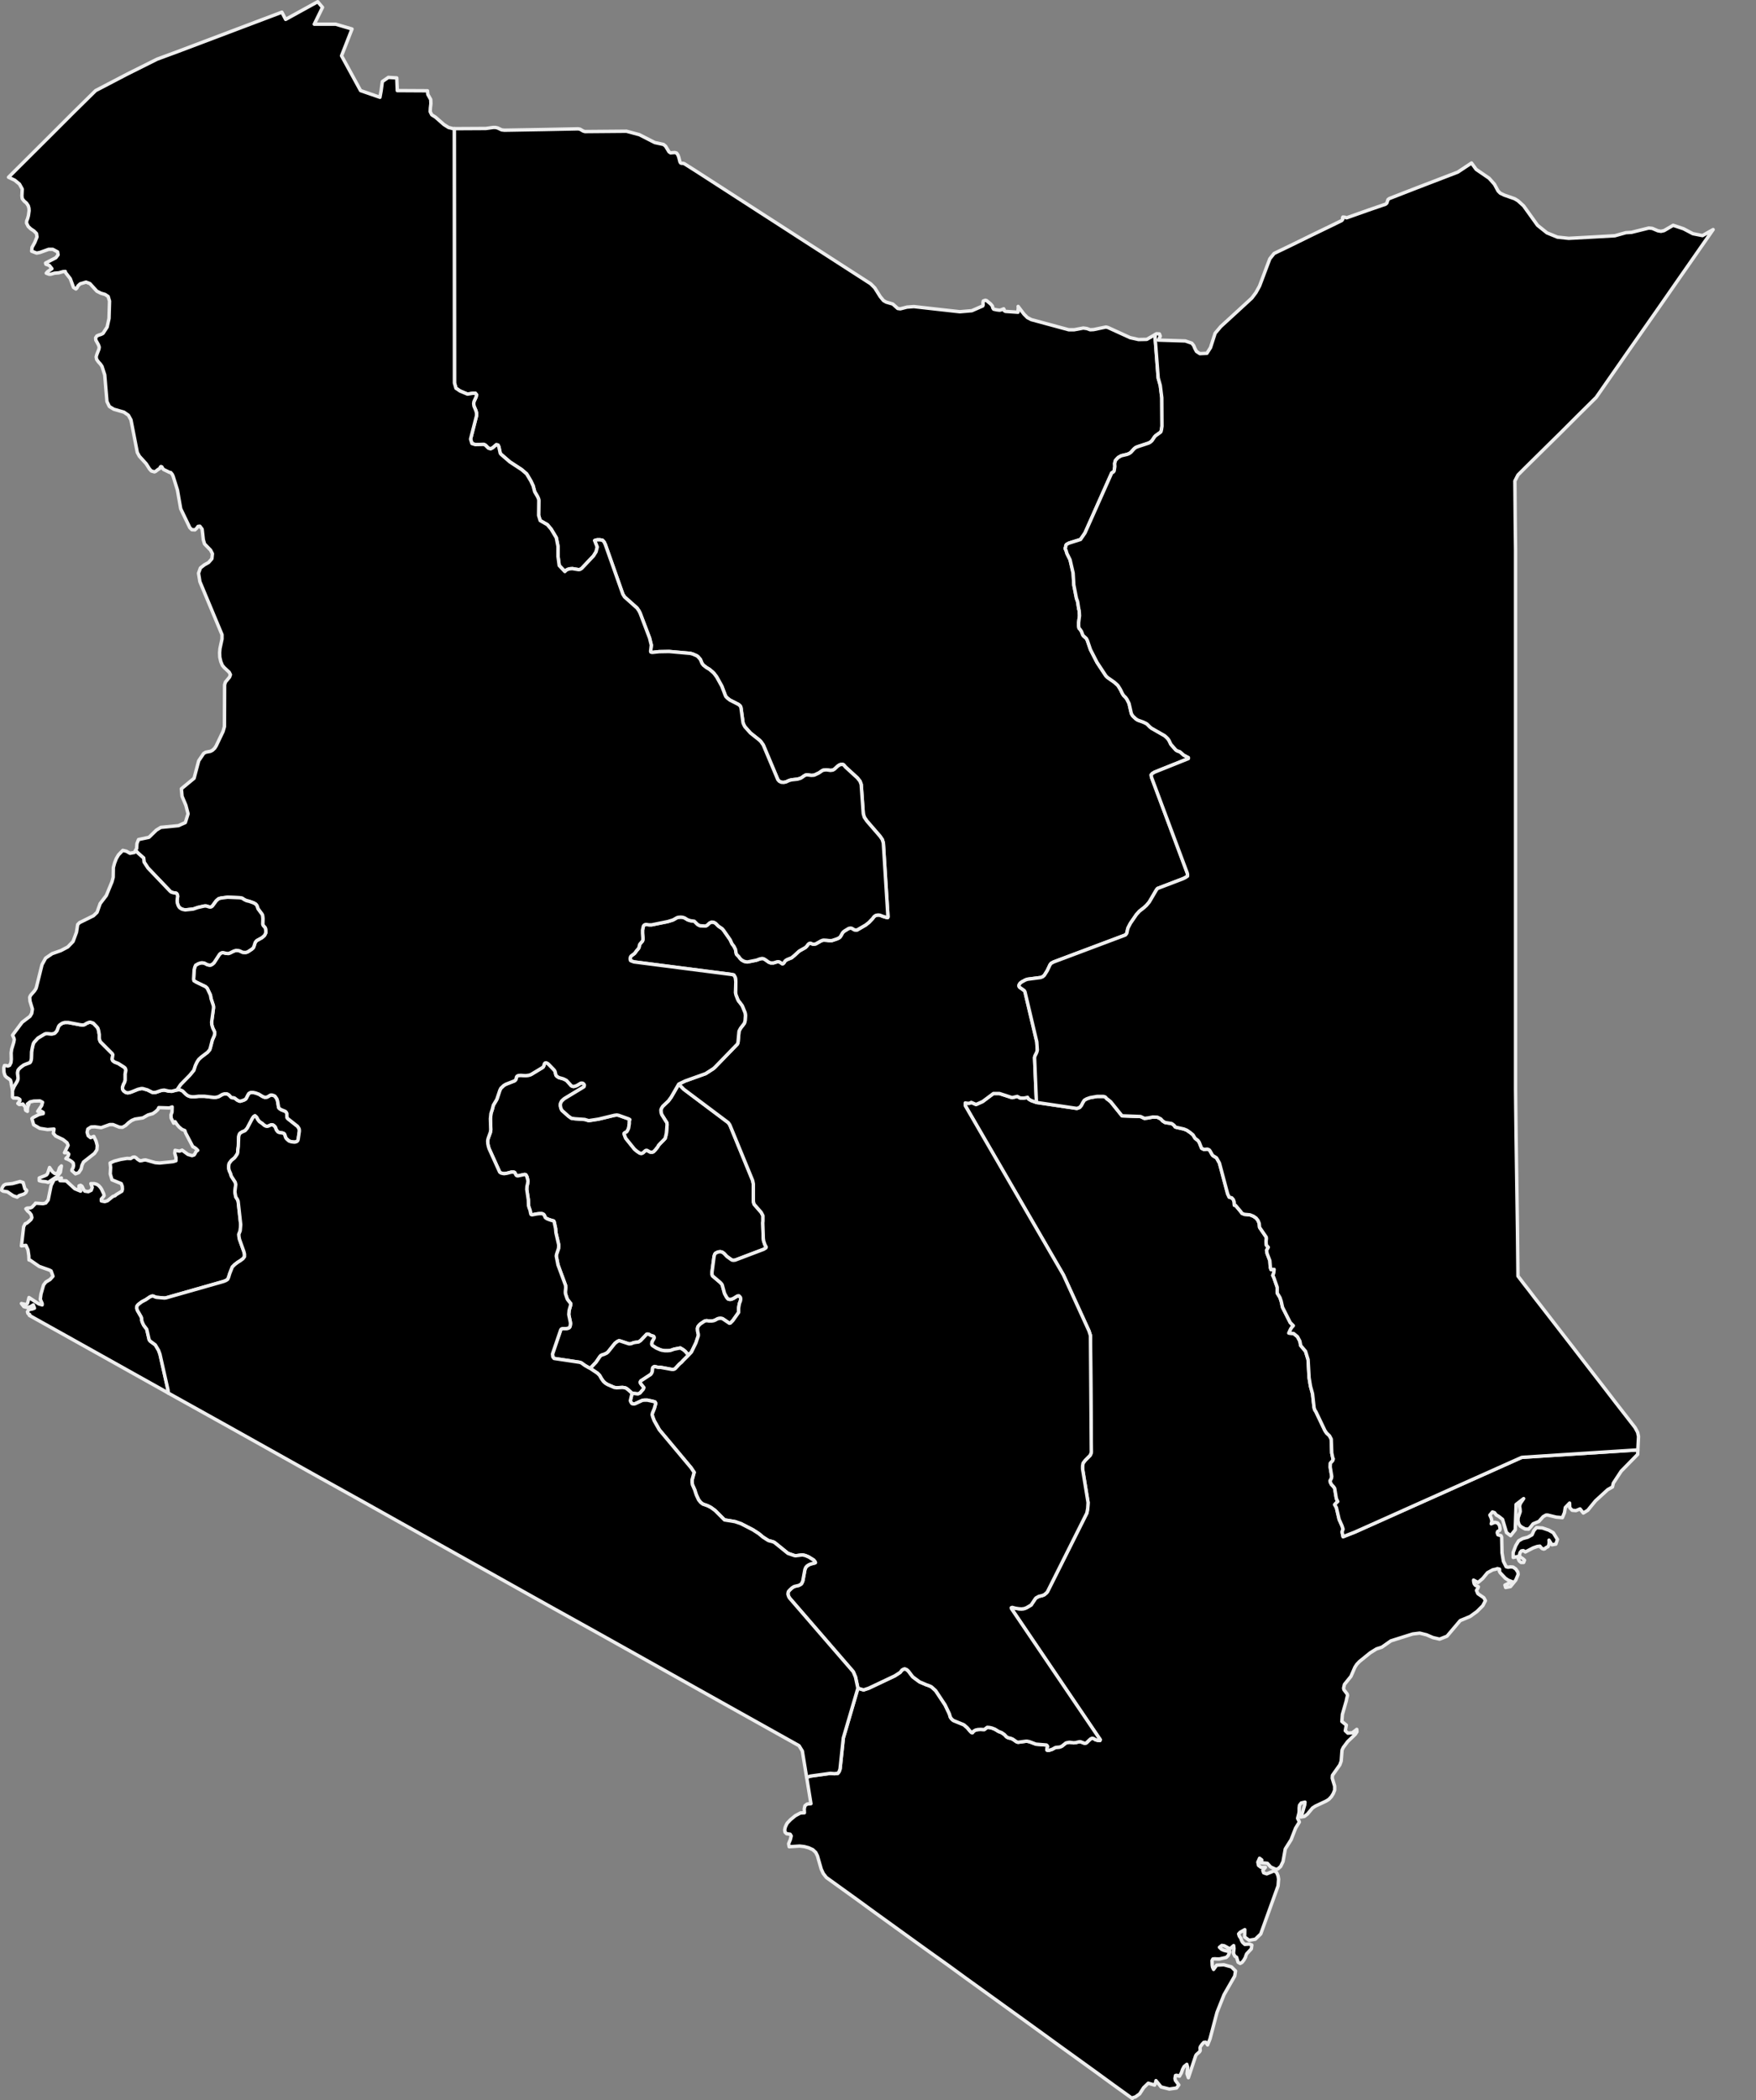 <?xml version="1.0"?>
<!--
************* Copyright (c) 2017 Pareto Softare, LLC DBA Simplemaps.com *******************		
************* Free for Commercial Use, full terms at  http://simplemaps.com/resources/svg-license ************
************* Attribution is appreciated! http://simplemaps.com ***************************
-->
<svg baseprofile="tiny" fill="#000" height="1224" stroke="#eee" stroke-linecap="round" stroke-linejoin="round" stroke-width="2" version="1.2" viewbox="0 0 1000 1224" width="1024" xmlns="http://www.w3.org/2000/svg">
 <rect width="100%" height="100%" fill="#808080" stroke="none"/>
 <path d="M908.2 897.2l-0.9 2.7-2.3 0.4-1.7-2.7 0.1 1.3-0.2 1.4-0.5 1.1-1.2 0.6-0.6 0.6-0.7 0.2-0.9-0.3-0.7-0.6-0.6-0.8-1.6 0.2-2.3 0.8-4.6 2.4-1.2-0.8-1.1 0.2-0.8 1-0.4 1.7 0.7 1 1.3 0.8 1 0.9-0.5 1.3-1.5 0-1-0.8-0.6-1.2-0.2-1.5-2.8 0.6 0-2.9 1.5-4 1.7-2.8 2.3-1.3 3-0.8 2.5-1.4 1.1-2.5 1.5-1.7 3.4 0.2 3.8 1.3 2.6 1.5 2.4 3.9z m-303.8-254.7l23.6 3.5 1.6-0.6 1-1.2 0.8-1.6 0.9-1.4 1.4-0.8 2-0.7 4-0.7 3.8 0 1 0.3 1.1 1.2 0.5 0.3 1.6 1.3 6.6 8.2 10.8 0.4 2.3 1.1 2.3-0.3 2.5-0.5 2.7 0.1 2 1 1.1 1.2 1.4 0.9 3.8 0.6 0.9 0.6 0.8 0.7 0.3 0.6 0.7 0.3 4.5 1 1.7 0.7 1.9 1.3 1.7 1.4 1.2 2 1.7 1.3 0.7 1 1.4 3.5 1.4 0.7 1.9-0.2 1.1 0.4 0.5 0.6 1.3 2.3 0.4 0.5 2.1 1.3 1.7 3 4.8 18 0.9 1.9 1.5 0.4 0.9 1 0.5 1.4 0.1 1.9 0.7 0.1 3.2 3.8 0.5 0.8 1.4 0.6 3.3 0.3 2 0.8 1.6 1.1 1.1 1.4 0.7 1.7 0.2 2.3 3.9 5.7 0.1 0.8-0.2 1.9 0.2 2 1.1 1.2-1 1.8 0.3 1.8 1.6 4.2 0.3 4 0.4 1.2 1-0.1 0.8 0-0.2 1.8-0.2 0.8-0.4 0.9 0.6 1.2 2 5.7 0 0.8 0 2.6 1.6 2.6 0.7 2.1 0.8 3.6 4.5 8.9 1.8 1.8-0.9 1-0.7 1.1-1 2.2 2.8 0.3 2.2 1.8 1.4 2.6 0.5 2.6 2.8 3.3 1.5 4.9 0.6 10.6 0.8 4.9 1.2 4.4 0.9 8.1 0.4 1.3 0.7 1.1 5.2 10.9 1 1.5 1.7 1.6 1 1.9 0.3 8.1 0.7 3.3 0.2 0.1-0.3 1-0.6 0.7-0.5 0.5-0.3 0.4-0.1 2.2 0.9 5.5-0.2 1.1-0.7 1.3 0.1 1 0.6 1.2 1.3 1.4 0.6 0.9 1 6 0.8 1.7-0.5 0.4-1.3 1.4 1 1.7 1.6 6.9 1.7 3.8 0.6 1.9-0.5 1.3 0 0.7 0.5 2.4 6.9-2.7 97.2-43.5 0.8-0.1 67-4.3-0.1 2.6-9.6 9.8-4.6 7-0.5 2.2-2.8 1.6-7.1 6.5-4.5 5.5-2.6 1.6-1.9-2.4-2.4 1-2.2-0.2-1.4-1.5-0.1-2.7-2.5 2.6-0.5 3-1.2 2.9-3.6-0.3-4.9-1.2-1.1 0-1.6 0.9-2.5 2.8-3.4 1.4-1.3 1.7-1.3 1.4-2-0.1-1.7-0.9-1.2-0.8-0.8-1.2-0.5-1.8 0.1-1.9 1.2-3.5-0.1-1.5-0.3-1.7 0.5-1.6 1.9-2.8-4.4 3.4-0.5 14.8-2.7 3.4-2.4-1.8-2.3-7.7-2.3-1.8-1.3-0.7-1.1-1.4-1.2-0.4-1.5 1.8 0.8 1.8 0.4 1.7-0.4 1.6 2.1-0.9 1.6 0.4 1.1 1.4 0.4 2.1-0.3 0.8-1.2 0.7-0.2 0.7 0.4 1.2 1.8 0.5 0.4 0.9 0.2 9.1 0.8 4.9 1.6 3.2 1.1 0.3 1.4-0.2 1.5 0.1 1.6 1.1 1.2 1.8 0.2 1.4-1.4 3.3-3.1 3.8-2.8 0.5-0.4-1.4 4.1-2-2.1-0.8-1.8-1.2-3-3.2-0.5-1 0.2-0.6-0.1-0.5-1.2-0.3-0.8 0.3-1.9 0.4-3.1 1.7-2.8 3.4-2.7 2.3-2.6-1.4 0.1 1.1 0.3 1.1 0.7 0.9 1.1 0.4 0.6 0.4-0.3 0.8-0.8 1.3 0.8 1.9 3.5 2.4 0.9 1.7-1.5 2.9-3.4 3.4-4 2.9-5.8 2.4-7.7 9.1-4.3 1.7-3.9-0.9-3.7-1.6-4-1-4.1 0.5-12.7 4-5.3 3.7-3.1 1-3.7 2.3-6.3 5.1-1.5 1.6-1.1 1.7-2.3 5.3-3.8 4.7-0.5 2.2 0.2 0.9 1.9 2.5 0.2 0.8-0.5 2-0.2 1.1-2.3 8-0.3 4.1 2.6 2.1-0.6 3.3 1.5 1.4 2.6-0.2 2.6-2 0.1 1.4-1 1.5-4.4 4.2-2.6 3.5-0.7 1.5-0.5 6.4-0.8 2.2-4.3 6.1-0.1 1.7 1.4 4.6 0 2.3-0.8 2-1.1 1.8-1.5 1.6-1.8 1.1-6 2.8-1.7 1.1-3 3.6-1.7 1.3-2.2 0.4 0.9-2.2 1.4-4.8 0.2-1.7-2.2 0.5-1 1.3-0.2 1.6 0 1.8-0.1 1.1-0.8 3.1 0.3 0.7 0.4 0.7 0.3 0.8-2.2 3.6-2.6 6.7-3.4 5.4-1.3 7.3-1.4 2.9-1.6 1.4-1.1 0.3-2.7-1.2-0.6-0.4-1.7-1.9-0.6-0.1-3.3-0.3 0.5-1.1 0.1-0.5-1.3-1-1 2.3 0.4 1.9 1.5 1.1 2.5 0-1.5 1.8 0.5 1.4 1.8 0.6 4.4-1.8 1.4 1.1 0.8 1.9 0.3 1.9-0.3 3.9-10.1 28-3.2 3.1-3.6 0.6-2.6-1.9 0.1-4.3-2.8 1.6-0.8 0.9 0.4 1.3 0.9 1.3 0.4 1.2 0.6 1.1 1.3 1.2 2.7-0.2 1.4 0.6-0.3 2.2-2.7 2.9-0.4 0.9-0.3 1.1-0.9 1.6-1.1 1.4-1.1 0.6-1.2-0.7-0.9-2.9-1-0.6-0.8-1.6 0.3-2.9-0.2-1.7-2.2 1.9-3.3-1.8-1.4-0.2-1.4 1.1 1.3 1.2 1.4 0.6 3.4 0.8-1 2.2-1.1 1.1-4 0.9-1.3 0-1.4-0.1-1.1 0.1-0.5 0.9 0.1 2.7 0.2 1.2 0.6 1.3 1.8-2.5 4.2-0.2 4.4 1.2 2.4 2.4-0.5 3-6.2 10.8-4.1 10.3-4.1 15.5-1.4 3.5-1.1-1.6-1.1 0.1-1 1.1-1 1.4-0.2 0.7 0.1 1.6-0.4 0.7-1.8 1.6-0.4 0.6-4.3 12.9-0.8-2.3 0.4-3.7-0.5-1.8-1.6 1.3-0.9 1.7-0.7 2-1.1 1.9-0.6-0.1-0.9-0.4-0.8 0.1-0.3 1.7 0.2 1.1 2 2.7-1.3 1.8-4.2 0.6-4.8-1.2-3-3.7-0.1 0.7-0.7 1.9-3.7-1.1-2.7 2.6-2.3 3.6-2.5 1.8-1.4 0.4-0.4 0.5-10.7-7.7-10.7-7.8-21.5-15.5-21.4-15.5-10.7-7.7-10.8-7.8-10.7-7.7-10.7-7.8-10.8-7.7-10.7-7.7-21.5-15.5-10.7-7.8-10.7-7.7-6.8-4.9-1.8-2.3-1.2-2.6-2.2-7.7-1-2-1.7-1.6-2.4-1.1-2.6-0.7-2.7-0.3-6.1 0.4-0.3-1.8 1-2.4 0.5-2.1-0.6-1-2.1-0.3-0.9-0.9-0.2-1.3 0.3-1.5 0.6-1.4 0.6-1.1 1.9-2 2.8-2.3 3-1.6 2.3-0.1-0.1-2.3 0.4-1.8 1.3-1 2.2-0.2-2.5-15.4 2.3-0.7 11.6-1.6 1 0.1 1.3 0.1 2-0.2 0.8-1.1 0.5-1.5 1.9-18 8.5-29 3.3 1 3-1 15.2-7.2 3.1-2 1.1-1.4 0.9-0.5 0.7-0.2 1.2 0.5 0.9 0.8 2.2 2.9 0.4 0.5 3.9 2.9 4.2 1.8 0.7 0.2 1.7 0.7 0.6 0.4 2.2 2 5.5 8.3 2.5 5.2 0.6 2 0.7 1 0.9 0.8 0.6 0.3 5.4 2.2 0.5 0.3 1.8 1.6 1.6 1.9 0.8 0.8 0.6 0.1 0.7-0.9 1.1-0.6 1.3-0.3 1.6-0.1 1.8 0.1 0.4 0 1-0.8 0.7-0.5 1.3 0.1 1.4 0.3 1.8 0.7 2.1 1.3 1.8 0.7 1.6 1.1 1.2 1.3 0.5 0.3 0.6 0.3 1.4 0.3 1.2 0.5 2 1.4 0.6 0.3 0.6 0.1 0.7-0.1 3.7-0.5 0.8 0 1.4 0.3 3.7 1.4 6.1 0.5 0.5 0.4 0.2 0.5-0.3 1-0.1 1 0.3 0.2 0.9 0 1.9-0.6 1.6-0.9 0.6-0.2 2.2-0.2 1.2-0.5 1.9-1.5 0.5-0.4 1.4-0.3 0.7-0.1 2.3 0.3 1.4-0.1 0.6-0.2 1.4-0.3 0.7 0 1.8 0.7 0.6 0.2 0.7-0.1 0.5-0.3 1.3-1.3 0.9-0.8 0.8-0.4 0.5 0 0.6 0.2 1 0.6 1.3 0.4 1.3 0.1 0.2-0.5-51.8-76.4-0.1-0.5 0.6-0.2 1.9 0.5 2 0.3 1.5 0.1 1.6-0.2 1.3-0.5 2.2-1.3 0.5-0.3 2.4-3.6 0.4-0.5 1.1-0.6 0.5-0.3 2.1-0.5 1.2-0.5 1.3-1.1 0.5-0.6 23-45.9 0.5-2.7 0.2-3.4-3.2-19.6 0-1.7 0.3-1.7 1.3-1.7 2.8-2.8 0.5-1.1 0.2-0.7-0.5-68-0.9-2.8-14.9-32.6-57.2-98.6 0-1.6 1.2 0.2 1.2 0 1.1-0.5 2.8 1.2 3.8-1.7 6.3-4.7 3.5 0 7.4 2.4 3-0.7 1.7 0.9 2 0.1 1.6-0.3 0.7-0.2 0.6 1 1.5 0.9 3.1 1.1z" id="KEN1193" name="Coast">
 </path>
 <path d="M395.8 631.8l2.9 3 26 19.5 0.9 1.3 13.3 32.4 0.4 2 0 9.6 0.1 1.1 0.4 1.2 4.1 4.7 1 1.9 0 3.2-0.1 1 0.3 9 0.2 1.5 0.7 2.1 0.8 1.5-0.2 0.5-1.3 0.8-16.6 6.3-1 0.1-0.8-0.1-0.5-0.3-2.5-1.8-1.7-1.8-1-0.7-1.1-0.3-1 0.1-0.7 0.2-1 0.5-0.3 0.2-0.4 0.7-0.3 1.1-1.2 9.1 0 1.3 0.3 0.9 4.6 3.9 0.8 0.9 0.3 0.6 1.3 4.8 1.2 2.2 0.8 1 0.6 0.2 0.6 0.1 0.8-0.1 1.2-0.5 2.1-1.3 0.6-0.2 0.5 0 0.8 0.8 0.2 0.6 0 0.9-0.2 0.9-0.5 1.2-0.5 2.8 0 2.5-3.4 4.8-1.4 1.4-0.6 0.1-4-2.7-1.2-0.2-1.4 0.2-0.6 0.3-1.1 0.6-0.8 0.3-1.2 0.2-1.5 0-1.4-0.2-0.7 0.1-0.6 0.2-2.4 1.6-0.8 0.8-0.6 0.8-0.3 1 0.1 1.6 0.4 1.8 0 0.9-1.4 4.2-2.6 5.3-1.7 1.8-1.9-2.2-1.2-1-1.7-1-3.6 0.7-1.7 0.6-0.8 0.2-1.1 0.1-1.8 0-1.9-0.3-0.9-0.3-2.1-0.9-2.2-1.4-0.4-0.4-0.2-0.6 0.2-1.3 1.2-2.1 0-0.6-0.2-0.4-0.4-0.2-1.3-0.4-1.2-0.7-0.6-0.1-0.6 0.1-3.5 3.7-1.2 0.8-2.2 0.3-0.9 0.2-1.2 0.5-0.8 0.1-0.6 0-5.1-1.7-0.7-0.1-1 0.5-1.3 1-4 5-0.8 0.7-1.5 0.7-1 0.3-0.9 0.4-0.7 0.8-2.1 3.1-3.4 3.6-1-0.5-2.1-1.2-1.9-1.4-0.6-0.3-0.8-0.2-14.7-2.2-0.7-0.9-0.2-1.7 4.8-14.1 0.4-0.5 0.6-0.2 2.3 0 1.3-0.3 0.6-0.5 0.3-0.7 0.2-1.4-0.1-0.9-0.8-3.8-0.1-0.7 0.2-2.3 0.9-3.2 0-0.8-1.8-2.3-0.3-0.6-0.9-2.7-0.1-0.6 0-0.9 0.2-2.2-0.1-1.3-4.4-11.9-1-5.2 0.2-1.1 1.1-3.3 0.1-1.2 0-1-1.6-7-0.2-2.4-0.8-3.8-0.3-0.6-0.9-0.3-0.5-0.1-1.2-0.4-1.3-0.5-1-0.7-0.5-1.2-0.4-0.6-0.5-0.3-0.6-0.2-1.5 0-1.6 0.2-2.6 0.5-0.6-0.2-0.2-0.5-0.4-2-0.5-1.3-0.4-1.4-0.1-3.3-0.9-6.1 0.1-1.8 0.3-1.2 0.3-1.7-0.1-0.7-0.5-2-0.6-1.1-0.5-0.2-0.4 0-3.8 0.8-0.6-0.1-0.4-0.3-0.6-1.1-0.3-0.5-0.5-0.2-1.4 0-2.7 0.7-1.5 0.2-0.8-0.1-1.1-0.3-0.7-0.5-6.2-13.7-0.4-1.3-0.3-1.5-0.1-1.6 0.1-0.8 0.2-0.8 1.3-3.6 0.2-1.4-0.2-6.4 0.3-3 0.5-1.6 0.3-0.9 0.6-2.4 1.8-3 0.3-0.6 1.7-5.1 0.6-1.2 1.7-1.6 1.2-0.7 5.1-2 0.4-0.4 0.4-0.5 0.3-1.3 0.3-0.5 0.8-0.4 1.4-0.1 2.8 0.2 2.1-0.3 1.1-0.4 6.6-4 0.5-0.4 0.3-0.6 0.4-1.3 0.4-0.4 0.6-0.1 0.9 0.4 0.6 0.5 3 3.1 0.4 0.5 0.3 0.6 0.5 2.1 0.6 0.7 1.1 0.7 2.5 0.7 1.1 0.5 0.9 0.5 2.8 3.1 0.7 0.3 0.7 0.1 1.4-0.4 0.8-0.4 1.8-1.1 0.6-0.1 0.7 0.1 0.6 0.5 0.3 0.6-0.2 0.9-0.4 0.3-11.1 6.7-0.9 0.8-0.7 0.7-0.6 1.2-0.1 0.7 0 0.8 0.3 1.4 0.6 1.2 3.8 3.4 1.7 1.2 2.1 0.3 5.7 0.4 2.3 0.7 5.8-0.9 9.1-2.2 1.5-0.2 1.1 0.2 5.9 2.1 0.6 0.4-0.3 0.8 0 1.5-0.4 2.6-0.3 0.8-0.6 1.1-0.4 0.4-1 0.5-0.3 0.3 0 0.5 0.7 1.9 0.3 0.6 5 6.2 1.4 1.2 1.5 1 0.4 0.2 0.9 0.1 0.8-0.4 1.2-1.1 0.5-0.3 0.6 0 1.6 0.9 0.6 0.2 0.8 0 0.8-0.3 1-1 1.5-1.9 0.4-0.8 1.1-1.2 2-2 0.8-0.9 0.3-1.2 0.4-1.7 0.4-5-0.1-1.1-3-4.8-0.4-1.3-0.1-1.5 0.4-1 0.7-1.1 3.3-3.1 1.6-2.2 4.4-7.6z" id="KEN1195" name="Central">
 </path>
 <path d="M401.5 789.8l-3.2 3.2-0.7 0.8-1.5 1.3-2.3 2.5-0.5 0.3-0.5 0.2-1.1 0-6.5-1.2-1.5 0-2-0.5-0.6 0.3-0.5 0.5-0.2 2-0.3 0.9-0.6 0.9-5.8 3.8-0.4 0.8 0.3 0.7 1.9 2.4-0.4 1-0.9 1-1 1.2-1.2 0.5-3.4-0.4-2.1-1.9-1.3-1-0.8-0.3-1.4-0.2-3.4 0.2-1.4-0.2-3.9-1.7-1.3-0.8-1.1-1-1.2-1.7-1-1.8-1.3-1.3-4.2-2.8 3.4-3.6 2.1-3.1 0.7-0.8 0.9-0.4 1-0.3 1.5-0.7 0.8-0.7 4-5 1.3-1 1-0.5 0.7 0.1 5.1 1.7 0.6 0 0.8-0.1 1.2-0.5 0.9-0.2 2.2-0.3 1.2-0.8 3.5-3.7 0.6-0.1 0.6 0.1 1.2 0.7 1.3 0.4 0.4 0.2 0.2 0.4 0 0.6-1.2 2.1-0.2 1.3 0.2 0.6 0.4 0.4 2.2 1.4 2.1 0.9 0.9 0.3 1.9 0.3 1.8 0 1.1-0.1 0.8-0.2 1.7-0.6 3.6-0.7 1.7 1 1.2 1 1.9 2.2z" id="KEN1196" name="Nairobi">
 </path>
 <path d="M11.2 696.8l-1.2 0.9-2.3-0.8-3.4-2.3-2.5-0.4-0.8-0.5 0.1-1.1 0.6-1.1 0.5-0.7 1.1-0.6 4-0.4 4.4-1.2 1.8 0.6 0.8 2.9 0.3 0.9 0.7 0.4 0.3 0.5-0.5 1.1-1.1 0.9-2.8 0.9z m24-13.6l-1.7 2.3-5.4 3.6-1.4-0.4-2.2-0.2-1.6-0.4 0-1.6 3.3-1.3 1-0.5 0.6-0.9 1.1-3.4 1.8 2.6 1.2 0.9 1.3 0 0.7-0.8 0.8-2.5 1.1-1.1-0.6 3.7z m68-48l1.6-0.1 1.3 0.5 0.5 0.3 1.7 1.7 1 0.8 1.1 0.5 1.4 0.3 1.7 0 2.4-0.3 3.3 0 5.9 0.7 0.8-0.1 1.4-0.3 0.6-0.3 1.7-1 0.6-0.2 0.7-0.2 1.5 0 1.1 0.6 1.2 1.3 0.5 0.3 1.2 0.1 0.5 0.2 1.4 1.1 1.2 0.6 0.6 0.1 0.7-0.2 1.3-0.4 1.1-0.6 0.4-0.5 0.9-1.8 0.6-1 0.5-0.3 0.6-0.3 0.8 0 0.7 0 1.4 0.3 1.9 0.7 2.1 1.3 1.2 0.5 0.7 0 0.7-0.1 0.6-0.3 1.5-0.9 0.9 0 1.2 0.4 0.5 0.3 0.7 1 0.4 0.6 0.4 1.3 0.6 3.7 0.4 0.5 1 0.7 2.5 1 0.5 0.5 0.4 0.7 0 1.5 0.1 0.9 0.4 0.6 5.7 4.5 0.7 1 0.3 0.6 0.1 1.1-0.1 0.8-0.6 4.1-0.2 0.7-0.6 0.6-1 0.3-0.8 0-1.5-0.2-1.2-0.4-0.5-0.4-0.9-0.8-0.4-0.5-0.3-0.6-0.4-1.3-0.3-0.6-0.5-0.3-0.6-0.2-1.5-0.2-0.7-0.2-0.5-0.3-0.8-1-0.7-1.8-0.9-0.9-0.6-0.3-0.6-0.1-0.6 0.2-1.1 0.5-0.6 0.2-0.7 0-0.6-0.2-0.6-0.3-1.4-1.2-1.5-1-0.8-1-0.9-1.6-0.9-0.8-0.8 0.5-0.8 1.2-2.9 5.5-1.2 1.4-0.6 0.3-1.2 0.5-1.1 0.7-0.4 0.5-0.3 0.7-0.2 1-0.2 5.6-0.3 2.2 0 0.7-0.1 0.8-0.3 0.8-1.1 1.6-0.5 0.6-1.5 1.2-0.4 0.4-1.1 1.5-0.1 0.3-0.2 1.3 0 1.3 0.3 1.3 0.8 1.8 0.4 1.4 0.3 0.5 2 3.1 0.3 1.3-0.5 4.3 0.1 0.6 0.3 1.8 0.2 0.7 0.9 1.4 0.4 1 1.5 13.6-0.3 3.6-0.8 2 0.1 1.5 0.3 1.5 2.5 7 0.4 1.6 0 1.5-0.9 1.2-1.5 1.1-1.6 1-1.7 1.3-1.4 1.4-1.5 3.8-0.7 2.3-0.5 1.1-0.9 0.6-1.4 0.6-33.7 9.6-0.9 0.1-4.6-0.4-0.7-0.2-1.1-0.5-0.7-0.1-1.3 0.5-2.5 1.7-2.3 1.2-2.1 1.6-0.7 0.9-0.1 1.2 0.3 1.2 2.2 3.8 0.3 0.8 0.1 1.4 0.4 1.2 0.7 1.5 1.8 2.4 1.4 6.1 0.6 0.8 3 2.2 1.9 3.2 0.8 2.2 4.7 20.9 0.2 1.8-20.4-11.4-27-15.1-33.7-18.8 0.2-0.5-1-0.6-0.3-1 0.9-1.3 1.9-0.3 1.3-0.5-0.7-1.9-1.6 1-2 0.5-1.9-0.5-1.4-1.8 2.7 0.6 0.9-0.8 0.8-3.3 5.7 3.7 2 0.6 0-0.8-1.1-2.5 0.4-3 1.5-5.3 1.3-1.7 2.5-1.5 1.7-1.9-1.1-3.1-1.2-0.6-5.7-2-5.2-3.6-0.8-0.2-0.1-2.5-0.5-3.4-1.2-2.6-2.6 0.3 1.3-11.2 0.9-1.7 1-0.4 1.2-1 1.2-1.1 0.5-1.1-0.4-1.6-0.9-1.2-1.2-1-1-1.3 0.7-0.4 1.8-0.1 1-0.4 2-2.1 0.1-0.3 4.4 0.3 1.6-0.4 1.4-1.8 1.7-8.4 1.8-3.5 4.2-0.9-0.3 0.4-0.5 1.2 3.6 0.1 5 4.6 3.4 1.4-0.5-0.9-0.4-1.1 0-1.1 0.9-0.3 0.8 0.5 1.1 2.2 0.6 0.7 2 0.3 1.7-0.8 0.6-1.7-0.8-2.2 1.9 0 1.5 0.4 1.1 0.7 1.1 1.2 0.7 1.1 1.2 2.6 0.2 1-0.6 0.9-1 1.1 0 1.1 2 0.4 1.6-0.5 3.1-2.5 1.4-0.5 0.3-0.4 3.6-2.2 0.3-1.1-0.1-1.7-0.6-1.6-5.4-2.2-1-3.4 0.2-3.8-0.3-2.6 2.4-1.1 3.8-1 3.7-0.6 2.1 0.1 1.3-0.8 1-0.1 0.9 0.5 0.8 0.8 1.4 0.9 1.1-0.1 1.1-0.3 1.1-0.1 5.7 1.6 2.5 0.2 7.8-0.8 1.7-0.5 0-1.9-0.7-2.5 0.2-1.7 2.6 0.5 1.5-0.6 3.4 2.5 2.4 0.7 1.2-0.4 0.6-0.9 0.4-0.9 0.4-0.4 0.7-0.5-1-1-1.3-0.9-0.5-0.1-4.3-8.2-0.4-1.3-1.7-0.7-1.7-1.4-1.4-1.7-0.9-1.4-0.8 0.9-1.5-3-0.1-1.8 0.6-1.7 0.1-3-1.7 0.6-6.1-0.2-0.6 1.2-1.3 1.2-1.6 1.1-2.8 0.8-3 1.7-4.6 0.7-1.9 0.8-1.8 1.3-1.7 1.6-1.9 1.1-1.8-0.1-3.7-1.5-1.9 0-5 1.8-3.7-0.5-2.2 0.1-1.9 1.2-0.4 1.9 0.6 2 1.4 1.1 1.9-0.7 1.3 2.7 0.7 2.6-0.2 2.5-1.4 2.1-6.4 5-0.9 1.9-0.5 2.2-1.4 2.1-1.9 0.7-2.1-1.9 0.1-0.6 0.6-1 0.3-1.3-0.2-1.5-0.7-0.7-1.1-0.8-1.4-0.7-1.1-0.4 1.3-1.4 0.4-1.2-0.7-0.8-1.8 0 2.1-4.3-0.6-1.5-2.4-1.9-4.2-2-1.4-1.6 0.4-2.5-3.8 0.3-4.5-0.7-3.6-2.1-1-3.6 0.7-0.6 3.1-1.6 0.9-0.3 1.9-0.4 0-0.7-1.2-0.7-2 0.1 2.3-3.4 0.5-1.9-1.5-0.8-3.6 0.1-2.2 0.5-1.5 1.2 0.9 0-0.5 1.1-0.3 0.9-0.1 1 0 1.3-1-0.6-0.2-0.7 0-1.1-1.5-1.9-0.6 0.2-1.5 0.1-0.8-0.6 1.2-1.5 0-0.8-0.7-0.5-0.8-0.3-2.3-0.1-0.5-0.5 0-3.8 0-0.3 0.9-2.1 1.9-3.2 0.4-1.3 0-0.7-0.3-2.2 0-0.8 0.3-1.3 0.6-0.8 1.2-1.1 1.5-1.1 1.2-0.5 2.4-0.9 0.5-0.7 0.4-1.5 0.1-4.1 0.5-2.7 0.5-2 0.5-0.9 2.2-2.4 3.8-2.3 0.8-0.3 1.1 0 2.3 0.2 1.1-0.2 0.8-0.3 0.8-0.9 0.4-0.5 0.9-2.4 0.3-0.5 0.6-0.6 0.9-0.6 0.5-0.3 1.4-0.4 1 0 1 0 6.8 1.3 1.5 0.2 0.7-0.1 0.6-0.2 1.1-0.7 1.2-0.5 0.7-0.2 0.9 0.2 1.1 0.4 2.2 2.3 0.5 0.7 0.4 1.3 0.4 2.3 0 2.4 0.4 1.3 0.3 0.6 6.9 6.9 0.3 0.6-0.1 0.6-0.3 2 0.3 0.8 1 0.8 2.3 0.9 3.3 2.1 0.7 0.6 0.2 0.5 0.2 0.7-0.1 0.7-0.3 1.4 0 3.8-0.4 1.3-0.6 1.1-0.6 1.8 0.1 1 0.6 1 1.3 0.9 0.9 0.2 1.1-0.1 1.5-0.5 3.4-1.4 2.1-0.5 0.8 0 2.8 0.8 3 1.5 0.9 0 1-0.1 2.9-1 1-0.2 1-0.1 2.6 0.6 1.8 0.1 3-0.8z" id="KEN1197" name="Nyanza">
 </path>
 <path d="M673.6 195l0 1.9 1.8 23.4 1.2 4.3 0.9 7.2 0.1 16.6-0.3 2-0.3 1.2-0.4 0.4-2.8 2-0.6 0.7-1.4 2.1-0.9 0.8-1 0.6-6.4 2.1-1.2 0.5-0.9 0.7-1.9 2.1-1 0.7-1.2 0.5-3.4 0.8-1.8 1-0.6 0.6-1 1.1-0.3 1-0.2 0.8 0.1 1.8-0.4 2.6-0.5 0.6-0.9 0.5-15.6 35-2.6 3.8-6.7 2.1-1.5 0.8-0.4 0.7 0 0.8-0.3 0.5 0 0.6 0.4 0.7 0.6 2 1.8 3.6 1.8 7.8 0.4 6.9 1.5 7.7 0.7 2 0.7 4.5 0.2 0.6 0.2 3.1-0.5 4.1 0 1.9 0.2 1.3 0.8 0.9 0.7 1.1 0.7 1.9 0.3 0.5 1.8 1.6 0.6 1.2 1.8 5.3 3.8 7.4 5.2 7.9 0.9 0.9 4 2.8 1.9 1.7 0.4 0.5 1.3 2.1 1.1 2.3 0.7 1.1 1.3 1.3 0.7 1 1.2 2.4 1.3 5.7 0.2 0.5 0.7 1.1 1.8 1.7 1.1 0.7 3.1 1.1 1.7 0.8 0.6 0.4 1.7 1.7 0.9 0.7 7.7 4.4 0.9 0.8 0.9 0.9 0.7 1 1.1 2.3 2.9 3.3 1 0.6 1.3 0.4 0.5 0.4 1.8 1.6 2.3 1.2 0.4 0.2 0 0.6-19.7 7.9-1.3 0.8-0.7 0.8 0.2 1.4 20.8 55.7 0.2 0.8 0 1.1-1.2 0.8-1.4 0.7-14.9 5.7-0.7 0.9-4.1 7-1.6 1.9-1.4 1.3-2.8 2.2-1.7 1.9-3.5 5.1-1.4 2.7-0.3 1.1-0.4 1.9-0.3 0.5-0.5 0.6-41.8 15.7-1.5 0.8-0.7 0.9-1.6 3.4-1.7 2.7-0.9 0.8-1.2 0.5-7.7 1-1.2 0.4-2.2 1.2-0.9 0.7-0.6 0.9-0.1 0.7 0.2 0.6 0.5 0.4 2.4 1.7 0.4 0.7 6.9 29.2 0.3 4.8-0.2 0.9-0.3 0.8-0.9 1.8-0.2 0.9 1.1 26.1-3.1-1.1-1.5-0.9-0.6-1-0.7 0.2-1.6 0.3-2-0.1-1.7-0.9-3 0.7-7.4-2.4-3.5 0-6.3 4.7-3.8 1.7-2.8-1.2-1.1 0.5-1.2 0-1.2-0.2 0 1.6 57.2 98.6 14.9 32.6 0.9 2.8 0.5 68-0.2 0.7-0.5 1.1-2.8 2.8-1.3 1.7-0.3 1.7 0 1.7 3.2 19.6-0.2 3.4-0.5 2.7-23 45.9-0.5 0.6-1.3 1.1-1.2 0.5-2.1 0.5-0.5 0.3-1.1 0.6-0.4 0.5-2.4 3.6-0.5 0.3-2.2 1.3-1.3 0.5-1.6 0.2-1.5-0.1-2-0.3-1.9-0.5-0.6 0.2 0.1 0.5 51.8 76.4-0.2 0.5-1.3-0.1-1.3-0.4-1-0.6-0.6-0.2-0.5 0-0.8 0.4-0.9 0.8-1.3 1.3-0.5 0.3-0.7 0.1-0.6-0.2-1.8-0.7-0.7 0-1.4 0.3-0.6 0.2-1.4 0.1-2.3-0.3-0.7 0.1-1.4 0.3-0.5 0.4-1.9 1.5-1.2 0.5-2.2 0.2-0.6 0.2-1.6 0.9-1.9 0.6-0.9 0-0.3-0.2 0.1-1 0.3-1-0.2-0.5-0.5-0.4-6.1-0.5-3.7-1.4-1.4-0.3-0.8 0-3.7 0.5-0.7 0.1-0.6-0.1-0.6-0.3-2-1.4-1.2-0.5-1.4-0.3-0.6-0.3-0.5-0.3-1.2-1.3-1.6-1.1-1.8-0.7-2.1-1.3-1.8-0.7-1.4-0.3-1.3-0.1-0.7 0.5-1 0.8-0.4 0-1.8-0.1-1.6 0.1-1.3 0.3-1.1 0.6-0.7 0.9-0.6-0.1-0.8-0.8-1.6-1.9-1.8-1.6-0.5-0.3-5.4-2.2-0.6-0.3-0.9-0.8-0.7-1-0.6-2-2.5-5.2-5.5-8.3-2.2-2-0.6-0.4-1.7-0.7-0.7-0.2-4.2-1.8-3.9-2.9-0.4-0.5-2.2-2.9-0.9-0.8-1.2-0.5-0.7 0.2-0.9 0.5-1.1 1.4-3.1 2-15.2 7.2-3 1-3.3-1-1.4-6.5-1.3-3.1-37.2-43-0.5-0.9-0.4-1.3 0.1-0.9 0.2-0.7 0.8-0.9 1.3-1.2 1.1-0.7 0.6-0.2 2.2-0.5 1.1-0.6 0.5-0.4 0.6-1.2 0.2-0.6 1.2-6.5 0.5-1.2 0.8-0.9 1.1-0.7 1-0.4 2.3-0.6 0.4-0.2-0.2-0.5-0.8-1-2.9-1.8-1.9-0.8-1.7-0.4-0.9 0.1-1.5 0.2-1.6 0.2-0.7-0.1-3.8-1.3-7.8-6.3-0.8-0.4-2.6-0.7-0.6-0.3-2.8-1.8-2.4-2-3.4-2.2-7-3.6-3.5-1.2-6.1-1-5.5-5.5-2.5-1.8-2-1-2.6-0.9-1.3-1-1.2-1.5-1.3-2.8-0.7-2.1-0.1-0.5-1.5-3.4-0.2-1.5 0-1.3 1.2-4.4-1.8-2.7-18.5-22.1-3-5.3-0.8-2.1-0.4-1.4 0.2-1 1.1-2.7 0.8-2.9-0.4-0.8-1.2-0.4-3.3-0.7-1.6 0-1.2 0.1-4.1 1.9-0.6 0.2-0.8 0-0.7-0.2-0.6-0.9-0.3-0.8 1-4.3 3.4 0.4 1.2-0.5 1-1.2 0.9-1 0.4-1-1.9-2.4-0.3-0.7 0.4-0.8 5.8-3.8 0.6-0.9 0.3-0.9 0.2-2 0.5-0.5 0.6-0.3 2 0.5 1.5 0 6.5 1.2 1.1 0 0.5-0.2 0.5-0.3 2.3-2.5 1.5-1.3 0.7-0.8 3.2-3.2 1.7-1.8 2.6-5.3 1.4-4.2 0-0.9-0.4-1.8-0.1-1.6 0.3-1 0.6-0.8 0.8-0.8 2.4-1.6 0.6-0.2 0.7-0.1 1.4 0.2 1.5 0 1.2-0.2 0.8-0.3 1.1-0.6 0.6-0.3 1.4-0.2 1.2 0.2 4 2.7 0.6-0.1 1.4-1.4 3.4-4.8 0-2.5 0.5-2.8 0.5-1.2 0.2-0.9 0-0.9-0.2-0.6-0.8-0.8-0.5 0-0.6 0.2-2.1 1.3-1.2 0.5-0.8 0.1-0.6-0.1-0.6-0.2-0.8-1-1.2-2.2-1.3-4.8-0.3-0.6-0.8-0.9-4.6-3.9-0.3-0.9 0-1.3 1.2-9.1 0.3-1.1 0.4-0.7 0.3-0.2 1-0.5 0.7-0.2 1-0.1 1.1 0.3 1 0.7 1.7 1.8 2.5 1.8 0.5 0.3 0.8 0.1 1-0.1 16.6-6.3 1.3-0.8 0.2-0.5-0.8-1.5-0.7-2.1-0.2-1.5-0.3-9 0.1-1 0-3.2-1-1.9-4.1-4.7-0.4-1.2-0.1-1.1 0-9.6-0.4-2-13.3-32.4-0.9-1.3-26-19.5-2.9-3 3.7-1.8 12-4.3 4.5-2.9 0.9-0.8 13.1-13.5 0.3-0.7 0.1-0.7 0.5-5.5 0.1-0.7 0.4-0.8 0.5-0.9 1.7-2.2 0.5-0.7 0.4-1.4 0.2-3.1-0.2-1.5-1.5-3.7-0.3-0.6-1.5-2-0.4-0.4-0.6-1.1-1-2.6-0.3-1.4 0.2-6.3-0.2-1.7-0.1-0.7-0.4-0.8-0.5-0.8-1.4-0.3-56.8-7.3-1.4-0.5-0.6-0.3-0.2-0.7 0-0.7 0.2-0.7 0.3-0.5 2-1.5 0.7-0.9 0.4-0.6 1.2-1.4 0.3-0.5 0.3-1.4 0.2-0.6 0.4-0.5 1.2-1.4 0.2-0.8 0-1-0.2-2.7 0-1.9 0.5-2.3 0.5-0.6 0.7-0.3 0.7 0 1.4 0.2 1.5 0 9.4-1.9 2.9-0.9 0.8-0.4 1.2-0.7 0.6-0.3 0.7-0.2 1.4-0.1 1.1 0.1 1.2 0.4 1.6 1 0.5 0.2 1.3 0.4 2.2 0.3 0.4 0.4 0.7 0.7 0.7 0.7 1 0.6 0.6 0.2 1.4 0.1 1.5 0.1 0.7-0.2 0.5-0.3 1.4-1.3 1.1-0.5 1.3 0.1 1.1 0.6 1.7 1.7 2.1 1.4 0.8 0.9 3.9 5.6 1.1 2.4 1.1 1.4 0.9 1.8 0.4 2.3 0.2 0.6 1.3 1.3 0.7 1 0.9 0.9 0.5 0.3 1.1 0.6 1.4 0.3 0.7 0 5-1 1.9-0.7 1.4-0.3 0.6 0.1 0.6 0.2 1.1 0.7 1.5 1.1 1.2 0.5 1.6 0 2.3-0.7 0.9 0 0.5 0.2 1.5 1 0.5-0.1 0.4-0.4 0.7-1.1 0.6-0.5 0.7-0.4 2.5-1 1.7-1.4 2.6-2.4 0.8-0.5 1.6-0.9 1.4-0.8 0.8-0.8 0.8-1.1 0.7-0.5 0.7-0.1 1.1 0.5 0.9 0.1 1-0.2 3-1.7 1-0.4 0.7-0.1 1.6 0.1 1.5 0.2 1.5 0 3-1 1.1-0.5 0.7-0.5 0.5-0.7 1-1.8 0.5-0.6 0.8-0.6 2.3-1.4 1-0.2 0.8 0.1 1.5 0.9 0.7 0.1 0.9 0 5-2.9 1.9-1.5 2.1-2.2 0.9-1.2 1-0.7 1.1-0.2 0.7 0 0.7 0.1 1.8 0.7 2 0.6 0.6 0.1 0.2-0.4-2.7-43.1-0.6-2-1.3-1.9-7.7-8.9-1.5-2.2-0.6-2.1-1.2-17-0.7-1.9-1.5-1.9-6.9-6.3-1.2-1.4-0.6-0.2-1.2 0.1-0.7 0.3-0.9 0.6-1.8 1.7-1 0.6-1.4 0.2-2.2-0.3-0.7 0-1.4 0.2-0.6 0.3-1.9 1.3-2.3 1.1-0.6 0.2-1.5 0.1-2.2-0.3-0.6 0-0.7 0.2-1 0.6-0.5 0.4-1.1 0.7-0.6 0.2-1.3 0.4-3.6 0.4-1.4 0.4-1.7 0.8-1.4 0.3-1.4-0.1-1.2-0.6-0.8-0.9-8.5-20.2-1.4-2-0.8-0.8-5.3-4.2-3.2-3.6-0.6-1.1-0.5-1.2-1.2-8.7-0.2-0.7-0.3-0.5-0.9-0.8-5.1-2.6-1.4-1.1-0.9-0.9-0.3-0.6-2.1-5.5-3-5.4-1.5-2-0.8-0.8-1.9-1.6-1.7-1-1.8-1.4-0.8-1-1-2.4-1.4-1.6-0.7-0.5-2.3-1-1.4-0.4-12.4-1.1-5.8 0.1-3.7 0.4-0.6 0-0.6-0.2-0.1-0.5 0.4-3.5-1-4.1-5.5-14.5-0.7-1.4-1.1-1.6-7.3-6.5-1-1.6-10.2-28.9-0.7-1.5-0.9-1-1.6-0.3-1.5 0-1.5 0.4 1.5 3.8-0.7 2.8-1.5 2.4-6.9 7.3-1 0.6-0.8 0.1-3.1-0.5-0.4-0.1-1.5 0.1-1.2 0.3-1 0.5-0.8 0.8-3.3-3.5-0.7-5.3 0-5.8-1-5.1-3-5-2.2-2.6-4.2-2.4-0.9-3 0.1-8.7-0.1-0.8-0.6-1.4-1.7-2.9-0.9-3.4-1.3-2.8-2.5-4.2-2.9-2.5-6.9-4.5-5.2-4.5-0.4-0.6-0.8-3.7-0.5-1-1-0.2-2.1 1.8-1.2 0.6-1.3-0.4-1.7-1.7-0.9-0.5-5.1 0.1-1.9-0.6-0.8-2.6 3.5-13.7 0-1.4-0.4-1.5-1.1-2.6-0.2-1.5 0.2-1.2 1.2-2.6 0.3-1.3-0.7-0.9-1.5 0-3.1 0.5-4.3-1.8-0.9-0.6-0.7-0.5-0.8-0.5-0.9-3.1-0.1-148.2 18.4-0.1 4.3-0.6 1.3 0 1.3 0.3 2.3 1.1 1.6 0.2 23.3-0.4 19.7-0.4 1.1 0.2 1.9 1.1 1 0.3 24.2-0.2 7.5 2 9 4.6 5.1 1.1 1.2 1 2 3.3 0.9 0.6 2.5-0.2 1 0.3 0.8 1.1 0.5 1.3 0.7 2.8 0.4 0.6 0.6 0.2 0.8 0 0.7 0.2 6.8 4.3 24.5 15.8 14.4 9.3 10.1 6.5 11.6 7.5 41.3 26.6 2.4 2.4 3.2 5.1 1.9 2.3 1.6 0.9 3.8 1.1 2.9 2.6 1.5 0.2 3.9-1 4-0.3 13.3 1.5 13.5 1.5 7-0.6 6.4-2.8 0.2-0.7-0.1-1.1 0.2-1.1 1.2-0.4 0.7 0.2 2.4 2 1 1.2 0.2 1 0.5 0.8 1.8 0.4 1.6 0.2 0.7-0.1 1.8-0.7 0.2 0.4 0.1 0.7 0.7 0.4 7.3 0.5 0-0.8 0.2-1.8-0.1-0.8 3.4 4.5 2 2 2.3 1.2 21.8 5.9 3.2 0 5.3-1 2.1 0.3 1.9 0.7 2-0.1 7.2-1.5 1.2 0.3 12.9 5.9 4.9 1.1 4.8-0.1 4.9-2.8z" id="KEN889" name="Eastern">
 </path>
 <path d="M264.9 75l0.1 148.2 0.9 3.1 0.8 0.5 0.7 0.5 0.9 0.6 4.3 1.8 3.1-0.5 1.5 0 0.7 0.9-0.3 1.3-1.2 2.6-0.2 1.2 0.2 1.5 1.1 2.6 0.4 1.5 0 1.4-3.5 13.7 0.8 2.6 1.9 0.6 5.1-0.1 0.9 0.5 1.7 1.7 1.3 0.4 1.2-0.6 2.1-1.8 1 0.2 0.5 1 0.8 3.7 0.4 0.6 5.2 4.5 6.9 4.5 2.9 2.5 2.5 4.2 1.3 2.8 0.9 3.4 1.7 2.9 0.6 1.4 0.1 0.8-0.1 8.7 0.9 3 4.2 2.4 2.2 2.6 3 5 1 5.1 0 5.8 0.7 5.3 3.3 3.5 0.8-0.8 1-0.5 1.2-0.3 1.5-0.1 0.4 0.1 3.1 0.5 0.8-0.1 1-0.6 6.9-7.3 1.5-2.4 0.7-2.8-1.5-3.8 1.5-0.4 1.5 0 1.6 0.3 0.9 1 0.7 1.5 10.2 28.9 1 1.6 7.3 6.5 1.1 1.6 0.7 1.4 5.5 14.5 1 4.1-0.4 3.5 0.1 0.5 0.6 0.2 0.6 0 3.7-0.4 5.8-0.1 12.4 1.1 1.4 0.4 2.3 1 0.7 0.5 1.4 1.6 1 2.4 0.8 1 1.8 1.4 1.7 1 1.9 1.6 0.8 0.8 1.5 2 3 5.4 2.1 5.5 0.3 0.6 0.9 0.9 1.4 1.1 5.1 2.6 0.9 0.8 0.3 0.5 0.2 0.7 1.2 8.7 0.5 1.2 0.6 1.1 3.2 3.6 5.3 4.2 0.8 0.8 1.4 2 8.5 20.2 0.8 0.9 1.2 0.6 1.4 0.1 1.4-0.3 1.7-0.8 1.4-0.4 3.6-0.4 1.3-0.4 0.6-0.2 1.1-0.7 0.5-0.4 1-0.6 0.7-0.2 0.6 0 2.2 0.3 1.5-0.1 0.6-0.2 2.3-1.1 1.9-1.3 0.6-0.3 1.4-0.2 0.7 0 2.2 0.3 1.4-0.2 1-0.6 1.8-1.7 0.9-0.6 0.7-0.3 1.2-0.1 0.6 0.2 1.2 1.4 6.9 6.3 1.5 1.9 0.7 1.9 1.2 17 0.6 2.1 1.5 2.2 7.7 8.9 1.3 1.9 0.6 2 2.7 43.1-0.2 0.4-0.6-0.1-2-0.6-1.8-0.7-0.7-0.1-0.7 0-1.1 0.2-1 0.7-0.9 1.2-2.1 2.2-1.9 1.5-5 2.9-0.9 0-0.7-0.1-1.5-0.9-0.8-0.1-1 0.2-2.3 1.4-0.8 0.6-0.5 0.6-1 1.8-0.5 0.7-0.7 0.5-1.1 0.5-3 1-1.5 0-1.5-0.2-1.6-0.1-0.7 0.1-1 0.4-3 1.7-1 0.2-0.9-0.1-1.1-0.5-0.7 0.1-0.7 0.5-0.8 1.1-0.8 0.8-1.4 0.8-1.6 0.9-0.8 0.5-2.6 2.4-1.7 1.4-2.5 1-0.7 0.4-0.6 0.5-0.7 1.1-0.4 0.4-0.5 0.1-1.5-1-0.5-0.2-0.9 0-2.3 0.7-1.6 0-1.2-0.5-1.5-1.1-1.1-0.7-0.6-0.2-0.6-0.1-1.4 0.3-1.9 0.7-5 1-0.7 0-1.4-0.3-1.1-0.6-0.5-0.3-0.9-0.9-0.7-1-1.3-1.3-0.2-0.6-0.4-2.3-0.9-1.8-1.1-1.4-1.1-2.4-3.9-5.6-0.8-0.9-2.1-1.4-1.7-1.7-1.1-0.6-1.3-0.1-1.1 0.5-1.4 1.3-0.5 0.3-0.7 0.2-1.5-0.1-1.4-0.1-0.6-0.2-1-0.6-0.7-0.7-0.7-0.7-0.4-0.4-2.2-0.3-1.3-0.4-0.5-0.2-1.6-1-1.2-0.4-1.1-0.1-1.4 0.1-0.7 0.2-0.6 0.3-1.2 0.7-0.8 0.4-2.9 0.9-9.4 1.9-1.5 0-1.4-0.2-0.7 0-0.7 0.3-0.5 0.6-0.5 2.3 0 1.9 0.2 2.7 0 1-0.2 0.8-1.2 1.4-0.4 0.5-0.2 0.6-0.3 1.4-0.3 0.5-1.2 1.4-0.4 0.6-0.7 0.9-2 1.5-0.3 0.5-0.2 0.7 0 0.7 0.2 0.7 0.6 0.3 1.4 0.5 56.8 7.3 1.4 0.3 0.5 0.8 0.4 0.8 0.1 0.7 0.2 1.7-0.2 6.3 0.3 1.4 1 2.6 0.6 1.1 0.4 0.4 1.5 2 0.3 0.6 1.5 3.7 0.2 1.5-0.2 3.1-0.4 1.4-0.5 0.7-1.7 2.2-0.5 0.9-0.4 0.8-0.1 0.7-0.5 5.5-0.1 0.7-0.3 0.7-13.1 13.5-0.9 0.8-4.5 2.9-12 4.3-3.7 1.8-4.4 7.6-1.6 2.2-3.3 3.1-0.7 1.1-0.4 1 0.1 1.5 0.4 1.3 3 4.8 0.1 1.1-0.4 5-0.4 1.7-0.3 1.2-0.8 0.9-2 2-1.1 1.2-0.4 0.8-1.5 1.9-1 1-0.8 0.3-0.8 0-0.6-0.2-1.6-0.9-0.6 0-0.5 0.3-1.2 1.1-0.8 0.4-0.9-0.1-0.4-0.2-1.5-1-1.4-1.2-5-6.2-0.3-0.6-0.7-1.9 0-0.5 0.3-0.3 1-0.5 0.4-0.4 0.6-1.1 0.3-0.8 0.4-2.6 0-1.5 0.3-0.8-0.6-0.4-5.9-2.1-1.1-0.2-1.5 0.2-9.1 2.2-5.8 0.9-2.3-0.7-5.7-0.4-2.1-0.3-1.7-1.2-3.8-3.4-0.6-1.2-0.3-1.4 0-0.8 0.1-0.7 0.6-1.2 0.7-0.7 0.9-0.8 11.1-6.7 0.4-0.3 0.2-0.9-0.3-0.6-0.6-0.5-0.7-0.1-0.6 0.1-1.8 1.1-0.8 0.4-1.4 0.4-0.7-0.1-0.7-0.3-2.8-3.1-0.9-0.5-1.1-0.5-2.5-0.7-1.1-0.7-0.6-0.7-0.5-2.1-0.3-0.6-0.4-0.5-3-3.1-0.6-0.5-0.9-0.4-0.6 0.1-0.4 0.4-0.4 1.3-0.3 0.6-0.5 0.4-6.6 4-1.1 0.4-2.1 0.3-2.8-0.2-1.4 0.1-0.8 0.4-0.3 0.5-0.3 1.3-0.4 0.5-0.4 0.4-5.1 2-1.2 0.7-1.7 1.6-0.6 1.2-1.7 5.1-0.3 0.6-1.8 3-0.6 2.4-0.3 0.9-0.5 1.6-0.3 3 0.2 6.4-0.2 1.4-1.3 3.6-0.2 0.8-0.1 0.8 0.1 1.6 0.3 1.5 0.4 1.3 6.2 13.7 0.7 0.5 1.1 0.3 0.8 0.1 1.5-0.2 2.7-0.7 1.4 0 0.5 0.2 0.3 0.5 0.6 1.1 0.4 0.3 0.6 0.1 3.8-0.8 0.4 0 0.5 0.2 0.6 1.1 0.5 2 0.1 0.7-0.3 1.7-0.3 1.2-0.1 1.8 0.9 6.1 0.1 3.3 0.4 1.4 0.5 1.3 0.4 2 0.2 0.5 0.6 0.2 2.6-0.5 1.6-0.2 1.5 0 0.6 0.2 0.5 0.3 0.4 0.6 0.5 1.2 1 0.7 1.3 0.5 1.2 0.4 0.5 0.1 0.9 0.3 0.3 0.6 0.8 3.8 0.2 2.4 1.6 7 0 1-0.1 1.2-1.1 3.3-0.2 1.1 1 5.2 4.4 11.9 0.1 1.3-0.2 2.2 0 0.9 0.1 0.6 0.9 2.7 0.3 0.6 1.8 2.3 0 0.8-0.9 3.2-0.2 2.3 0.1 0.7 0.8 3.8 0.1 0.9-0.2 1.4-0.3 0.7-0.6 0.5-1.3 0.3-2.3 0-0.6 0.2-0.4 0.5-4.8 14.1 0.2 1.7 0.7 0.9 14.7 2.2 0.8 0.2 0.6 0.3 1.9 1.4 2.1 1.2 1 0.5 4.2 2.8 1.3 1.3 1 1.8 1.2 1.7 1.1 1 1.3 0.8 3.9 1.7 1.4 0.2 3.4-0.2 1.4 0.2 0.8 0.3 1.3 1 2.1 1.9-1 4.3 0.3 0.8 0.6 0.9 0.7 0.2 0.8 0 0.6-0.2 4.1-1.9 1.2-0.1 1.6 0 3.3 0.7 1.2 0.4 0.4 0.8-0.8 2.9-1.1 2.7-0.2 1 0.4 1.4 0.8 2.1 3 5.3 18.5 22.1 1.8 2.7-1.2 4.4 0 1.3 0.2 1.5 1.5 3.4 0.1 0.5 0.7 2.1 1.3 2.8 1.2 1.5 1.3 1 2.6 0.9 2 1 2.5 1.8 5.5 5.5 6.1 1 3.5 1.2 7 3.6 3.4 2.2 2.4 2 2.8 1.8 0.6 0.3 2.6 0.7 0.8 0.4 7.8 6.3 3.8 1.3 0.7 0.1 1.6-0.2 1.5-0.2 0.9-0.1 1.7 0.4 1.9 0.8 2.9 1.8 0.8 1 0.2 0.5-0.4 0.2-2.3 0.6-1 0.4-1.1 0.7-0.8 0.9-0.5 1.2-1.2 6.5-0.2 0.6-0.6 1.2-0.5 0.4-1.1 0.6-2.2 0.5-0.6 0.2-1.1 0.7-1.3 1.2-0.8 0.9-0.2 0.7-0.1 0.9 0.4 1.3 0.5 0.9 37.2 43 1.3 3.1 1.4 6.5-8.5 29-1.9 18-0.5 1.5-0.8 1.1-2 0.2-1.3-0.1-1-0.1-11.6 1.6-2.3 0.7-2.5-15.3-1.9-3.1-37.4-20.9-27-15.1-26.9-15.1-27-15.1-27-15-27-15.1-27-15.1-53.9-30.2-27-15-27-15.1-27-15.1-33.6-18.7-0.2-1.8-4.7-20.9-0.8-2.2-1.9-3.2-3-2.2-0.6-0.8-1.4-6.1-1.8-2.4-0.7-1.5-0.4-1.2-0.1-1.4-0.3-0.8-2.2-3.8-0.3-1.2 0.1-1.2 0.7-0.9 2.1-1.6 2.3-1.2 2.5-1.7 1.3-0.5 0.7 0.1 1.1 0.5 0.7 0.2 4.6 0.4 0.9-0.1 33.7-9.6 1.4-0.6 0.9-0.6 0.5-1.1 0.7-2.3 1.5-3.8 1.4-1.4 1.7-1.3 1.6-1 1.5-1.1 0.9-1.2 0-1.5-0.4-1.6-2.5-7-0.3-1.5-0.1-1.5 0.8-2 0.3-3.6-1.5-13.6-0.4-1-0.9-1.4-0.2-0.7-0.3-1.8-0.1-0.6 0.5-4.3-0.3-1.3-2-3.1-0.3-0.5-0.4-1.4-0.8-1.8-0.3-1.3 0-1.3 0.2-1.3 0.1-0.3 1.1-1.5 0.4-0.4 1.5-1.2 0.5-0.6 1.1-1.6 0.3-0.8 0.1-0.8 0-0.7 0.3-2.2 0.2-5.6 0.2-1 0.3-0.7 0.4-0.5 1.1-0.7 1.2-0.5 0.6-0.3 1.2-1.4 2.9-5.5 0.8-1.2 0.8-0.5 0.9 0.8 0.9 1.6 0.8 1 1.5 1 1.4 1.2 0.6 0.3 0.6 0.2 0.7 0 0.6-0.2 1.1-0.5 0.6-0.2 0.6 0.1 0.6 0.3 0.9 0.9 0.7 1.8 0.8 1 0.5 0.3 0.7 0.2 1.5 0.2 0.6 0.2 0.5 0.3 0.3 0.6 0.4 1.3 0.3 0.6 0.4 0.5 0.9 0.8 0.5 0.4 1.2 0.4 1.5 0.2 0.8 0 1-0.3 0.6-0.6 0.2-0.7 0.6-4.1 0.1-0.8-0.1-1.1-0.3-0.6-0.7-1-5.7-4.5-0.4-0.6-0.1-0.9 0-1.5-0.4-0.7-0.5-0.5-2.5-1-1-0.7-0.4-0.5-0.6-3.7-0.4-1.3-0.4-0.6-0.7-1-0.5-0.3-1.2-0.4-0.9 0-1.5 0.9-0.6 0.3-0.7 0.1-0.7 0-1.2-0.5-2.1-1.3-1.9-0.7-1.4-0.3-0.7 0-0.8 0-0.6 0.3-0.5 0.3-0.6 1-0.9 1.8-0.4 0.5-1.1 0.6-1.3 0.4-0.7 0.2-0.6-0.1-1.2-0.6-1.4-1.1-0.5-0.2-1.2-0.1-0.5-0.3-1.2-1.3-1.1-0.6-1.5 0-0.7 0.2-0.6 0.2-1.7 1-0.6 0.3-1.4 0.3-0.8 0.1-5.9-0.7-3.3 0-2.4 0.3-1.7 0-1.4-0.3-1.1-0.5-1-0.8-1.7-1.7-0.5-0.3-1.3-0.5-1.6 0.1 2.1-3.1 5.3-5.4 2.4-2.9 0.9-2.8 0.9-1.9 0.6-1 0.5-0.7 1.4-1.3 3.7-2.8 1.3-1.5 0.4-1.3 1.1-4.3 1.1-2.5 0.3-1.2 0-0.9-0.5-1.2-0.6-1.2-0.6-2-0.1-1.5 1.1-8.2 0-0.8-0.1-0.7-1.3-3.9-0.4-2.2-1.7-3.6-0.3-0.5-0.9-0.8-5.2-2.5-1.5-0.9-0.2-0.9 0.3-5.4 0.4-1.7 0.5-1.1 1.6-0.9 1.3-0.4 0.8-0.1 1.4 0.2 1.7 0.9 1.4 0.3 0.7-0.1 0.9-0.5 0.9-0.8 3.2-4.9 0.5-0.5 1-0.5 0.7 0 1.6 0.4 1.4 0.1 0.9-0.3 2.2-1.1 1.3-0.4 1.5 0.1 0.7 0.2 1.1 0.5 0.6 0.3 1.5 0.1 0.7-0.1 0.8-0.3 2.3-1.5 0.9-0.8 0.4-0.9 0.7-2.2 0.5-0.7 0.5-0.5 2.9-1.6 0.5-0.4 1-0.9 0.4-0.7 0.4-0.9 0-0.8-0.1-1.2-0.2-0.8-0.4-0.5-0.8-0.9-0.3-0.8 0.1-3.2-0.2-2-0.3-0.6-2.3-3.1-0.6-1.7-0.2-0.4-0.6-0.7-1.2-0.7-2.5-0.9-1.3-0.3-0.6-0.2-1.2-0.6-1-0.7-1.3-0.3-7.3-0.3-3.9 0.5-1.3 0.4-0.5 0.4-0.9 0.8-2.2 3-0.5 0.4-0.5 0.2-0.7 0-2-0.6-0.7 0-0.7 0.1-3.5 0.8-2.6 0.9-4.7 0.5-1.4-0.3-0.6-0.2-1-0.6-0.6-0.6-0.5-0.9-0.5-1.5-0.1-1.2 0.1-1.2 0.2-1.5-0.2-0.9-0.3-0.6-0.5-0.3-1.5-0.2-1.3-0.4-0.6-0.5-12.9-13.5-2.3-3.5-0.2-2.3-3.6-3.2-1.1-1.3 0.6-1.1 0.2-2.9 0.9-2.3 6.1-1.3 4.3-4.2 2.6-1.6 10.3-1 4-1.8 1.6-5.1-1.3-5-2.2-5.2-0.4-4.4 7.4-6.1 2.7-10.2 2.9-4.3 1.2-0.7 2.7-0.5 1.2-0.6 1.3-1.2 0.9-1.4 4-8.4 0.8-2.8 0.1-24.4 0.5-1.6 2.4-2.9 0.5-1.4-0.7-1.4-2.9-2.7-1.1-1.3-0.9-2.2-0.6-2.6-0.1-2.6 0.2-2.4 1.2-5.6 0-2.5-12.9-30.9-0.8-4.9 1.1-3.1 2.3-1.8 2.5-1.4 1.9-2.2 0.3-2.9-1.1-2.1-3.5-3.6-0.7-2.4-0.7-6.2-1.3-1.7-1.1 0.1-0.8 1.1-1 0.9-1.8-0.1-1.2-1.2-5.3-11-1.9-10.9-2.5-8-0.5-1.1-0.9-1.1-0.7-0.1-3.5-1.7-0.5-0.6-0.5-0.9-0.5-0.2-0.3 0.2-0.5 1-0.9 0.5-1.4 1.1-0.7 0.3-1.8-0.5-1.1-1.2-1.9-3-4-4.4-1.2-2.2-3.7-19-1.5-2.7-2.6-1.8-5.9-1.7-2.6-1.6-1.4-2.9-1.3-15.5-1.6-5-0.9-1.3-1.2-1.3-1-1.4-0.3-1.5 0.4-1.4 1.2-3.1 0.2-1.2-0.5-1.4-1.5-2.7-0.1-1.3 0.7-1.1 1.1-0.5 1.3-0.4 1.2-0.6 2.4-3.7 1.1-5 0.3-10.1-0.8-2.7-1.8-1.2-2.4-0.7-2.4-1.2-4-4.4-2.3-0.9-3.4 1-1.3 1.2-0.6 1.2-0.6 0.6-1.4-0.9-1.9-5.1-2.8-3.6-0.1-0.6-1.3 0.1-2.5 0.7-2.5 0.2-2.1 0.6-1.1 0-1.6-0.6 0.8-0.9 2.5-1.7-1.5-1.9-2-0.7-0.2-0.7 6-3.1 1.3-1.7-0.3-1.7-2.8-1.5-2.4 0-5 1.8-2 0.4-2.9-1.1 0.2-2.2 1.6-2.9 1.3-3.2-0.3-2-1.5-1.5-1.8-1.2-1.5-1.4-1-2 0.1-1.3 0.5-1.2 0.5-1.8 0.4-2.9-0.1-1.5-0.4-1.4-1-1.5-1.4-1.2-1.1-1.4-0.2-1.7 0.2-3.9-1.6-2.9-2.8-2.3-3.6-1.7 25.4-25.3 12.6-12.6 12.8-12.6 18.6-9.7 17.2-8.6 12.2-4.5 60.6-22.9 2.2 4.2 18.7-10.3 2.8 3.3-4.8 9.8 12.5 0 9.5 2.8-6.1 15.6 11.1 20.3 11.3 3.9 0.7-3.9 0.7-5.3 3.5-2.4 4.9 0.3 0.3 7.4 17.6 0.1 0.2 2.1 1.7 3 0.1 2.4-0.3 2.6-0.1 2.1 0.9 1.8 2.2 1.4 4.9 4.3 2.7 1.7 2.8 0.7 0.5 0z" id="KEN890" name="Rift Valley">
 </path>
 <path d="M103.2 635.2l-3 0.8-1.8-0.1-2.6-0.6-1 0.1-1 0.2-2.9 1-1 0.1-0.9 0-3-1.5-2.8-0.8-0.8 0-2.1 0.5-3.4 1.4-1.5 0.5-1.1 0.1-0.9-0.2-1.3-0.9-0.6-1-0.1-1 0.6-1.8 0.6-1.1 0.4-1.3 0-3.8 0.3-1.4 0.1-0.7-0.2-0.7-0.2-0.5-0.7-0.6-3.3-2.1-2.3-0.9-1-0.8-0.3-0.8 0.3-2 0.1-0.6-0.3-0.6-6.9-6.9-0.3-0.6-0.4-1.3 0-2.4-0.4-2.3-0.4-1.3-0.5-0.7-2.2-2.3-1.1-0.4-0.9-0.2-0.7 0.2-1.2 0.5-1.1 0.7-0.6 0.2-0.7 0.1-1.5-0.2-6.8-1.3-1 0-1 0-1.4 0.4-0.5 0.3-0.9 0.6-0.6 0.6-0.3 0.5-0.9 2.4-0.4 0.5-0.8 0.9-0.8 0.3-1.1 0.2-2.3-0.2-1.1 0-0.8 0.3-3.8 2.3-2.2 2.4-0.5 0.9-0.5 2-0.5 2.7-0.1 4.1-0.4 1.5-0.5 0.7-2.4 0.9-1.2 0.5-1.5 1.1-1.2 1.1-0.6 0.8-0.3 1.3 0 0.8 0.3 2.2 0 0.7-0.4 1.3-1.9 3.2-0.9 2.1-0.7-3.3-0.1-1.1-0.4-1.4-1.1-0.9-1.1-0.7-0.9-0.9-0.4-1.1-0.3-1.1-0.1-2.5 0.4-1.3 0.9 0 1.1 0.3 1-0.4 0.8-1.6 0.2-2-0.1-3.7 0.3-2.1 1.2-4 0.3-1.6-0.2-0.9-0.8-1.7 5.6-7.5 4.6-3.5 1-1.7 0.4-2.5-1.4-4.6-0.2-2.3 0.6-1.2 2.2-2.5 0.9-1.4 0.3-1 3.2-12.9 2.1-3.8 3.8-2.6 5.1-1.8 4-2.1 3.1-3.2 2-5.4 0.7-4.5 1.1-1.1 8.1-4 2.1-2 1.8-5.1 3.6-4.7 3.3-8 0.7-2.6 0.1-5.7 0.7-2.6 1-2.6 1.3-2.2 2.5-2.6 2.1 0.5 2.1 1.2 2.6-0.5 0.7-1.2 1.1 1.3 3.6 3.2 0.2 2.3 2.3 3.5 12.9 13.5 0.6 0.5 1.3 0.4 1.5 0.2 0.5 0.3 0.3 0.6 0.2 0.9-0.2 1.5-0.1 1.2 0.1 1.2 0.5 1.5 0.5 0.9 0.6 0.6 1 0.6 0.6 0.2 1.4 0.3 4.7-0.5 2.6-0.9 3.5-0.8 0.7-0.1 0.7 0 2 0.6 0.7 0 0.5-0.2 0.5-0.4 2.2-3 0.9-0.8 0.5-0.4 1.3-0.4 3.9-0.5 7.3 0.3 1.3 0.3 1 0.7 1.2 0.6 0.6 0.2 1.3 0.3 2.5 0.9 1.2 0.7 0.6 0.7 0.2 0.4 0.6 1.7 2.3 3.1 0.3 0.6 0.2 2-0.1 3.2 0.3 0.8 0.8 0.9 0.4 0.5 0.2 0.8 0.1 1.2 0 0.8-0.4 0.9-0.4 0.7-1 0.9-0.5 0.4-2.9 1.6-0.5 0.5-0.5 0.7-0.7 2.2-0.4 0.9-0.9 0.8-2.3 1.5-0.8 0.3-0.7 0.1-1.5-0.1-0.6-0.3-1.1-0.5-0.7-0.2-1.5-0.1-1.3 0.4-2.2 1.1-0.9 0.3-1.4-0.1-1.6-0.4-0.7 0-1 0.5-0.5 0.5-3.2 4.9-0.9 0.8-0.9 0.5-0.7 0.1-1.4-0.3-1.7-0.9-1.4-0.2-0.8 0.1-1.3 0.4-1.6 0.9-0.5 1.1-0.4 1.7-0.3 5.4 0.2 0.9 1.5 0.9 5.2 2.5 0.9 0.8 0.3 0.5 1.7 3.6 0.4 2.2 1.3 3.9 0.1 0.7 0 0.8-1.1 8.2 0.1 1.5 0.6 2 0.6 1.2 0.5 1.2 0 0.9-0.3 1.2-1.1 2.5-1.1 4.3-0.4 1.3-1.3 1.5-3.7 2.8-1.4 1.3-0.5 0.7-0.6 1-0.9 1.9-0.9 2.8-2.4 2.9-5.3 5.4-2.1 3.1z" id="KEN891" name="Western">
 </path>
 <path d="M955.1 845l-67 4.3-0.8 0.1-97.2 43.5-6.9 2.7-0.5-2.4 0-0.7 0.5-1.3-0.6-1.9-1.7-3.8-1.6-6.9-1-1.7 1.3-1.4 0.5-0.4-0.8-1.7-1-6-0.6-0.9-1.3-1.4-0.6-1.2-0.1-1 0.7-1.3 0.2-1.1-0.9-5.5 0.1-2.2 0.3-0.4 0.5-0.5 0.6-0.7 0.3-1-0.2-0.1-0.7-3.3-0.3-8.1-1-1.9-1.7-1.6-1-1.5-5.2-10.9-0.7-1.1-0.4-1.3-0.9-8.1-1.2-4.4-0.8-4.9-0.6-10.6-1.5-4.9-2.8-3.3-0.5-2.6-1.4-2.6-2.2-1.8-2.8-0.3 1-2.2 0.7-1.1 0.9-1-1.8-1.8-4.5-8.9-0.8-3.6-0.7-2.1-1.6-2.6 0-2.6 0-0.8-2-5.7-0.6-1.2 0.4-0.9 0.2-0.8 0.2-1.8-0.8 0-1 0.1-0.4-1.2-0.3-4-1.6-4.2-0.3-1.8 1-1.8-1.1-1.2-0.2-2 0.2-1.9-0.1-0.8-3.9-5.7-0.2-2.3-0.7-1.7-1.1-1.4-1.6-1.1-2-0.8-3.3-0.3-1.4-0.6-0.5-0.8-3.2-3.8-0.7-0.1-0.1-1.9-0.5-1.4-0.9-1-1.5-0.4-0.9-1.9-4.8-18-1.7-3-2.1-1.3-0.4-0.5-1.3-2.3-0.5-0.6-1.1-0.4-1.9 0.2-1.4-0.7-1.4-3.5-0.7-1-1.7-1.3-1.2-2-1.7-1.4-1.9-1.3-1.7-0.7-4.5-1-0.7-0.3-0.3-0.6-0.8-0.7-0.9-0.6-3.8-0.6-1.4-0.9-1.1-1.2-2-1-2.7-0.1-2.5 0.5-2.3 0.3-2.3-1.1-10.8-0.4-6.6-8.2-1.6-1.3-0.5-0.3-1.1-1.2-1-0.3-3.8 0-4 0.7-2 0.7-1.4 0.8-0.9 1.4-0.8 1.6-1 1.2-1.6 0.6-23.6-3.5-1.1-26.1 0.2-0.9 0.9-1.8 0.3-0.8 0.2-0.9-0.3-4.8-6.9-29.2-0.4-0.7-2.4-1.7-0.5-0.4-0.2-0.6 0.1-0.7 0.6-0.9 0.9-0.7 2.2-1.2 1.2-0.4 7.7-1 1.2-0.5 0.9-0.8 1.7-2.7 1.6-3.4 0.7-0.9 1.5-0.8 41.8-15.7 0.5-0.6 0.3-0.5 0.4-1.9 0.3-1.1 1.4-2.7 3.5-5.1 1.7-1.9 2.8-2.2 1.4-1.3 1.6-1.9 4.1-7 0.7-0.9 14.9-5.7 1.4-0.7 1.2-0.8 0-1.1-0.2-0.8-20.8-55.7-0.2-1.4 0.7-0.8 1.3-0.8 19.7-7.9 0-0.6-0.4-0.2-2.3-1.2-1.8-1.6-0.5-0.4-1.3-0.4-1-0.6-2.9-3.3-1.1-2.3-0.7-1-0.9-0.9-0.9-0.8-7.7-4.4-0.9-0.7-1.7-1.7-0.6-0.4-1.7-0.8-3.1-1.1-1.1-0.7-1.8-1.7-0.7-1.1-0.2-0.5-1.3-5.7-1.2-2.4-0.7-1-1.3-1.3-0.7-1.1-1.1-2.3-1.3-2.1-0.4-0.5-1.9-1.7-4-2.8-0.9-0.9-5.2-7.9-3.8-7.4-1.8-5.3-0.6-1.2-1.8-1.6-0.3-0.5-0.7-1.9-0.7-1.1-0.8-0.9-0.2-1.3 0-1.9 0.5-4.1-0.2-3.1-0.2-0.6-0.7-4.5-0.7-2-1.5-7.7-0.4-6.9-1.8-7.8-1.8-3.6-0.6-2-0.4-0.7 0-0.6 0.3-0.5 0-0.8 0.4-0.7 1.5-0.8 6.7-2.1 2.6-3.8 15.6-35 0.9-0.5 0.5-0.6 0.4-2.6-0.1-1.8 0.2-0.8 0.3-1 1-1.1 0.6-0.6 1.8-1 3.4-0.8 1.2-0.5 1-0.7 1.9-2.1 0.9-0.7 1.2-0.5 6.4-2.1 1-0.6 0.9-0.8 1.4-2.1 0.6-0.7 2.8-2 0.4-0.4 0.3-1.2 0.3-2-0.1-16.6-0.9-7.2-1.2-4.3-1.8-23.4 0-1.9 0.8-0.5 1.7 0.1 0.5 1.3-1.1 2.3 15.7 0.5 3.8 1.3 1.1 1.4 0.7 1.7 0.9 1.7 2 1.3 4.1-0.2 2.1-3.3 2.7-8.4 3.3-3.9 8.2-7.5 9.9-9.1 2.4-3.2 2.1-3.8 3.5-9.3 2.5-6.6 2.5-3.1 10.8-5.2 10.8-5.3 12.2-5.9 5.7-2.8 0.5-0.7-0.1-0.8 0.2-0.5 1.2 0.1 0.7 0.3 0.4 0 12.7-4.5 9.9-3.4 0.7-0.6 0.7-2.1 0.8-0.6 16.2-6.3 23.7-9.1 8-5.3 2.7 3.7 7.6 5.2 3.1 3.5 2.1 3.9 1.3 1.3 2.3 1.1 6 2.1 2 1.2 3.3 3 8.1 11.3 5.5 4.4 6.1 2.5 6.6 0.7 12.8-0.7 14.1-0.8 6.4-1.8 3.3-0.2 10.1-2.5 2 0.2 3.3 1.4 1.8 0.3 1.8-0.4 5.3-3.1 6 2 5.5 2.9 5.6 1.1 6.2-3.5-10.5 15.1-10.6 15.2-10.5 15.1-17.1 24.4-19.5 28-10.3 10.2-10.3 10.3-20.7 20.4-4.3 4.3-1.8 3.5 0.2 23 0.2 16.9 0 314.4 0.1 10.3 0.1 8.5 0.1 8.5 0.8 54.6 0.2 17.7 0.1 9.5 3.2 4.2 3.2 4.1 3.2 4.2 3.2 4.1 6.2 8 6.5 8.4 6.9 8.9 5.7 7.4 12.7 16.4 6.3 8.2 11.2 14.4 1.5 2.8 0.5 2.4-0.4 7.8z" id="KEN893" name="North-Eastern">
 </path>
 <circle cx="652.6" cy="1184.8" id="0">
 </circle>
 <circle cx="653.2" cy="1192.3" id="1">
 </circle>
 <circle cx="877.9" cy="885.5" id="2">
 </circle>
</svg>